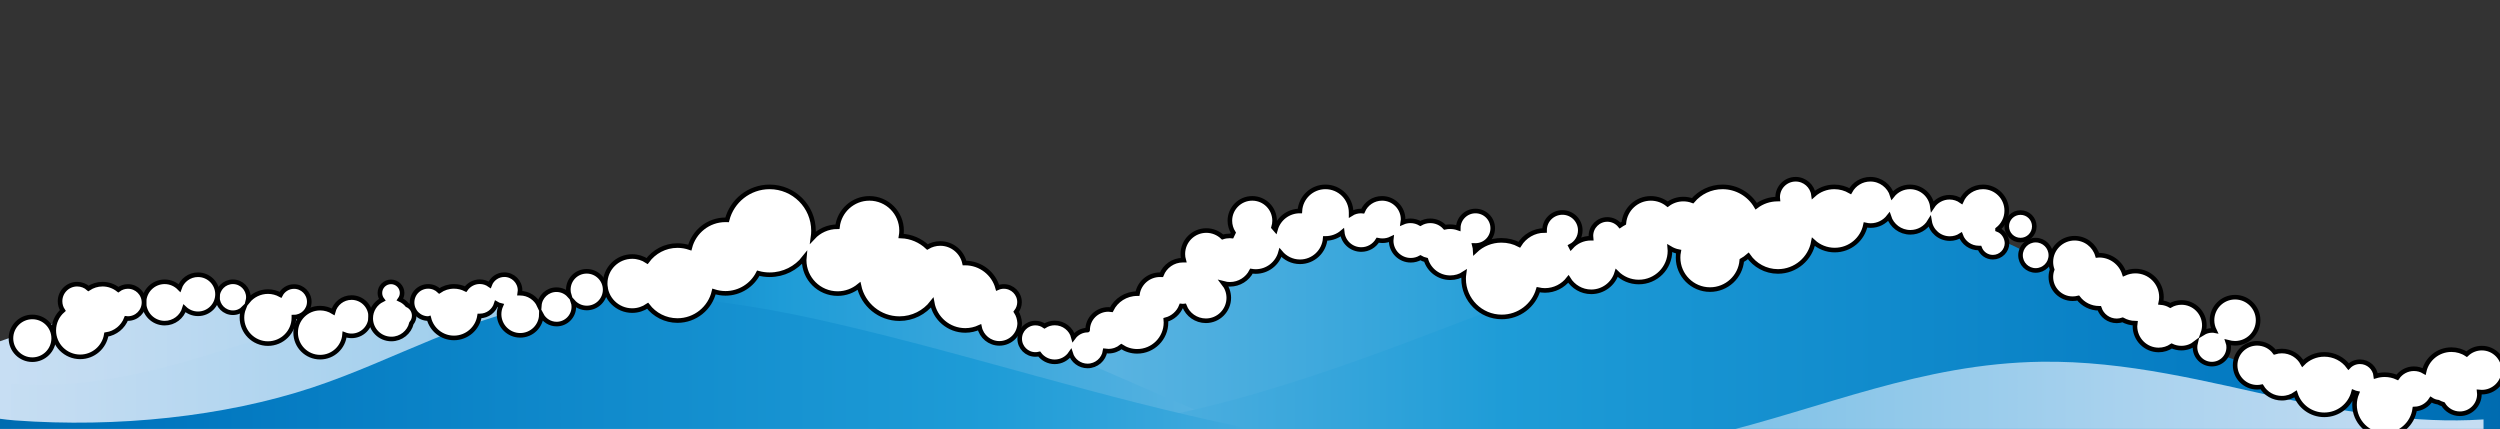 <?xml version="1.0" encoding="utf-8"?>
<!-- Generator: Adobe Illustrator 19.1.0, SVG Export Plug-In . SVG Version: 6.00 Build 0)  -->
<svg version="1.1" id="Layer_1" xmlns="http://www.w3.org/2000/svg" xmlns:xlink="http://www.w3.org/1999/xlink" x="0px" y="0px"
	 viewBox="0 0 3264 560" enable-background="new 0 0 3264 560" xml:space="preserve">
<rect x="0" y="0" width="3264" height="560" fill="#333333" stroke="none"/>
<g>
	<g>
		<g>
			<linearGradient id="SVGID_1_" gradientUnits="userSpaceOnUse" x1="-506.869" y1="444.917" x2="3266.42" y2="444.917">
				<stop  offset="0.101" style="stop-color:#CCE0F4"/>
				<stop  offset="0.165" style="stop-color:#C3DCF2"/>
				<stop  offset="0.273" style="stop-color:#A9D2EE"/>
				<stop  offset="0.41" style="stop-color:#80C2E7"/>
				<stop  offset="0.57" style="stop-color:#47ACDE"/>
				<stop  offset="0.673" style="stop-color:#1E9CD7"/>
				<stop  offset="0.756" style="stop-color:#0378C0"/>
				<stop  offset="0.816" style="stop-color:#0075BE"/>
				<stop  offset="0.994" style="stop-color:#005B97"/>
			</linearGradient>
			<path fill="url(#SVGID_1_)" d="M3125.2,588.4c-15.3-31.3-34.9-61.4-58.1-80.4c-40.8-33.4-104.4,0.7-156.5,6.8
				c-134,15.7-274.8-7.9-389.7-68.3c-111.3-58.6-166.7-137.6-268.7-59.6c-113.2,86.5-286.2-21.8-421.7-73
				c-178.1-67.3-345.1,154.2-526.9,213.9c-92.9,30.5-192.1,53.1-291.4,60.6H3125.2z"/>
		</g>
		<g>
			<linearGradient id="SVGID_2_" gradientUnits="userSpaceOnUse" x1="-506.869" y1="490.424" x2="3266.42" y2="490.424">
				<stop  offset="0.101" style="stop-color:#CCE0F4"/>
				<stop  offset="0.165" style="stop-color:#C3DCF2"/>
				<stop  offset="0.273" style="stop-color:#A9D2EE"/>
				<stop  offset="0.41" style="stop-color:#80C2E7"/>
				<stop  offset="0.57" style="stop-color:#47ACDE"/>
				<stop  offset="0.673" style="stop-color:#1E9CD7"/>
				<stop  offset="0.756" style="stop-color:#0378C0"/>
				<stop  offset="0.816" style="stop-color:#0075BE"/>
				<stop  offset="0.994" style="stop-color:#005B97"/>
			</linearGradient>
			<path fill="url(#SVGID_2_)" d="M875.9,588.4c-48.8-4-97-12.5-143.7-26.6c-164.9-49.7-305.3-165.1-480.5-169.3
				c-90.2-2.1-175.6,26-259.6,55.8v140.2H875.9z"/>
		</g>
		<g>
			
				<linearGradient id="SVGID_3_" gradientUnits="userSpaceOnUse" x1="-858.994" y1="522.432" x2="2914.295" y2="522.432" gradientTransform="matrix(-1 0 0 1 2701.486 0)">
				<stop  offset="0.101" style="stop-color:#CCE0F4"/>
				<stop  offset="0.165" style="stop-color:#C3DCF2"/>
				<stop  offset="0.273" style="stop-color:#A9D2EE"/>
				<stop  offset="0.41" style="stop-color:#80C2E7"/>
				<stop  offset="0.57" style="stop-color:#47ACDE"/>
				<stop  offset="0.673" style="stop-color:#1E9CD7"/>
				<stop  offset="0.756" style="stop-color:#0378C0"/>
				<stop  offset="0.816" style="stop-color:#0075BE"/>
				<stop  offset="0.994" style="stop-color:#005B97"/>
			</linearGradient>
			<path fill="url(#SVGID_3_)" d="M3269.6,588.4c-49.9-7.9-98.7-22.4-144.7-38.2c-104.6-35.9-180.7-14.6-323-78.1
				c-121.7-54.4-242.1,44.7-365.8,116.4H3269.6z"/>
		</g>
		<g>
			
				<linearGradient id="SVGID_4_" gradientUnits="userSpaceOnUse" x1="-858.994" y1="461.971" x2="2914.295" y2="461.971" gradientTransform="matrix(-1 0 0 1 2701.486 0)">
				<stop  offset="0.101" style="stop-color:#CCE0F4"/>
				<stop  offset="0.165" style="stop-color:#C3DCF2"/>
				<stop  offset="0.273" style="stop-color:#A9D2EE"/>
				<stop  offset="0.41" style="stop-color:#80C2E7"/>
				<stop  offset="0.57" style="stop-color:#47ACDE"/>
				<stop  offset="0.673" style="stop-color:#1E9CD7"/>
				<stop  offset="0.756" style="stop-color:#0378C0"/>
				<stop  offset="0.816" style="stop-color:#0075BE"/>
				<stop  offset="0.994" style="stop-color:#005B97"/>
			</linearGradient>
			<path fill="url(#SVGID_4_)" d="M1695.3,588.4c-160.9-58.3-311.7-135.5-472.1-194.9c-114.2-42.3-242.4-75.9-362.6-47.5
				C734.1,376,644,467.5,532.7,526.1c-56.8,29.9-119.9,50.8-185.5,62.3H1695.3z"/>
		</g>
		<g>
			
				<linearGradient id="SVGID_5_" gradientUnits="userSpaceOnUse" x1="-858.994" y1="580.796" x2="2914.295" y2="580.796" gradientTransform="matrix(-1 0 0 1 2701.486 0)">
				<stop  offset="0.101" style="stop-color:#CCE0F4"/>
				<stop  offset="0.165" style="stop-color:#C3DCF2"/>
				<stop  offset="0.273" style="stop-color:#A9D2EE"/>
				<stop  offset="0.41" style="stop-color:#80C2E7"/>
				<stop  offset="0.57" style="stop-color:#47ACDE"/>
				<stop  offset="0.673" style="stop-color:#1E9CD7"/>
				<stop  offset="0.756" style="stop-color:#0378C0"/>
				<stop  offset="0.816" style="stop-color:#0075BE"/>
				<stop  offset="0.994" style="stop-color:#005B97"/>
			</linearGradient>
			<path fill="url(#SVGID_5_)" d="M111.8,588.4c-42.1-10.2-87-25.9-119.7-5v5H111.8z"/>
		</g>
	</g>
	<g>
		<g>
			
				<linearGradient id="SVGID_6_" gradientUnits="userSpaceOnUse" x1="-159.731" y1="421.48" x2="3594.029" y2="421.48" gradientTransform="matrix(1 0 0 1 -3 0)">
				<stop  offset="0" style="stop-color:#CCE0F4"/>
				<stop  offset="6.405089e-02" style="stop-color:#C3DCF2"/>
				<stop  offset="0.171" style="stop-color:#A9D2EE"/>
				<stop  offset="0.307" style="stop-color:#80C2E7"/>
				<stop  offset="0.465" style="stop-color:#47ACDE"/>
				<stop  offset="0.567" style="stop-color:#1E9CD7"/>
				<stop  offset="0.865" style="stop-color:#0075BE"/>
				<stop  offset="0.994" style="stop-color:#005B97"/>
			</linearGradient>
			<path fill="url(#SVGID_6_)" d="M3272.5,567.4v-71c-12.1,2.7-24,5-35.4,6.2c-133.3,13.8-273.4-6.9-387.7-59.9
				c-110.7-51.4-200.3-131.7-326.2-157.9c-119.6-24.9-247.1,4.5-360.7,41.7c-177.6,58-343.3,135.2-524.1,187.6
				c-93.9,27.2-194.3,47.2-294.7,53.5H3272.5z"/>
		</g>
		<g>
			
				<linearGradient id="SVGID_7_" gradientUnits="userSpaceOnUse" x1="-159.731" y1="481.321" x2="3594.029" y2="481.321" gradientTransform="matrix(1 0 0 1 -3 0)">
				<stop  offset="0" style="stop-color:#CCE0F4"/>
				<stop  offset="6.405089e-02" style="stop-color:#C3DCF2"/>
				<stop  offset="0.171" style="stop-color:#A9D2EE"/>
				<stop  offset="0.307" style="stop-color:#80C2E7"/>
				<stop  offset="0.465" style="stop-color:#47ACDE"/>
				<stop  offset="0.567" style="stop-color:#1E9CD7"/>
				<stop  offset="0.865" style="stop-color:#0075BE"/>
				<stop  offset="0.994" style="stop-color:#005B97"/>
			</linearGradient>
			<path fill="url(#SVGID_7_)" d="M1217.3,567.4c-50.1-3.3-99.5-10.9-147.4-23.7c-164-43.6-303.7-144.8-478-148.5
				c-112.4-2.4-217.3,37-321.3,68.5c-79.6,24.1-167.8,45-254.9,37.2c-0.5,0-1-0.1-1.5-0.1v66.5H1217.3z"/>
		</g>
		<g>
			<g>
				
					<linearGradient id="SVGID_8_" gradientUnits="userSpaceOnUse" x1="1293.985" y1="477.201" x2="5047.745" y2="477.201" gradientTransform="matrix(-1 0 0 1 4713.5 0)">
					<stop  offset="0" style="stop-color:#CCE0F4"/>
					<stop  offset="6.405089e-02" style="stop-color:#C3DCF2"/>
					<stop  offset="0.171" style="stop-color:#A9D2EE"/>
					<stop  offset="0.307" style="stop-color:#80C2E7"/>
					<stop  offset="0.465" style="stop-color:#47ACDE"/>
					<stop  offset="0.567" style="stop-color:#1E9CD7"/>
					<stop  offset="0.865" style="stop-color:#0075BE"/>
					<stop  offset="0.994" style="stop-color:#005B97"/>
				</linearGradient>
				<path fill="url(#SVGID_8_)" d="M1672.7,567.4c-18.3-3.3-36.4-6.8-54.3-10.5c-180.8-37.3-346.5-92.4-524.1-133.7
					c-113.6-26.5-241.1-47.5-360.7-29.7c-125.8,18.7-215.5,75.9-326.2,112.6C293.1,543.9,153,558.7,19.7,548.9
					c-7-0.5-14.2-1.4-21.6-2.4v21H1672.7z"/>
			</g>
			<g>
				
					<linearGradient id="SVGID_9_" gradientUnits="userSpaceOnUse" x1="1293.985" y1="519.864" x2="5047.745" y2="519.864" gradientTransform="matrix(-1 0 0 1 4713.5 0)">
					<stop  offset="0" style="stop-color:#CCE0F4"/>
					<stop  offset="6.405089e-02" style="stop-color:#C3DCF2"/>
					<stop  offset="0.171" style="stop-color:#A9D2EE"/>
					<stop  offset="0.307" style="stop-color:#80C2E7"/>
					<stop  offset="0.465" style="stop-color:#47ACDE"/>
					<stop  offset="0.567" style="stop-color:#1E9CD7"/>
					<stop  offset="0.865" style="stop-color:#0075BE"/>
					<stop  offset="0.994" style="stop-color:#005B97"/>
				</linearGradient>
				<path fill="url(#SVGID_9_)" d="M3242.5,567.4v-19.8c-0.5,0-1,0.1-1.5,0.1c-87.1,5.5-175.3-9.3-254.9-26.5
					c-104-22.5-209-50.5-321.3-48.9c-156.3,2.3-284.8,60.7-428.1,95.1H3242.5z"/>
			</g>
		</g>
	</g>
	<g>
		<path fill="#FFFFFF" stroke="#000000" stroke-width="6" stroke-miterlimit="10" d="M1326.7,407.1c2.7-3.5,4.4-7.9,4.4-12.6
			c0-11.3-9.2-20.5-20.5-20.5c-2.9,0-5.6,0.6-8.1,1.7c-5.1-18.6-22.2-32.3-42.4-32.3c-0.3,0-0.5,0-0.8,0
			c-3.2-14.6-16.2-25.5-31.7-25.5c-6.1,0-11.8,1.7-16.7,4.6c-9.1-8.5-21.1-13.9-34.4-14.4c0.4-2.3,0.6-4.7,0.6-7.1
			c0-23.2-18.8-42-42-42c-21.5,0-39.2,16.2-41.7,37c-12.6,0-24,5.4-31.9,13.9c0.4-2.8,0.6-5.7,0.6-8.6c0-31.7-25.7-57.3-57.3-57.3
			c-26.7,0-49.2,18.3-55.5,43.1c-0.7,0-1.4-0.1-2.1-0.1c-22.5,0-41.3,15.5-46.6,36.3c-5-1.7-10.4-2.7-16.1-2.7
			c-16.3,0-30.7,8-39.6,20.2c-5.6-3.7-12.3-5.9-19.5-5.9c-19.5,0-35.3,15.8-35.3,35.3c0,19.5,15.8,35.3,35.3,35.3
			c7.5,0,14.5-2.4,20.2-6.3c8.9,11.7,23,19.3,38.9,19.3c23.2,0,42.7-16.2,47.7-37.9c4.7,1.5,9.7,2.4,15,2.4
			c18.7,0,34.9-10.7,42.8-26.3c4.7,1.3,9.7,2,14.9,2c18.3,0,34.6-8.6,45.1-22c-0.1,1-0.1,2-0.1,2.9c0,24.1,19.6,43.7,43.7,43.7
			c10.6,0,20.3-3.8,27.9-10c5.2,24.4,26.9,42.7,52.8,42.7c17.4,0,32.8-8.2,42.7-20.9c3.6,20.6,21.6,36.3,43.3,36.3
			c6.6,0,12.9-1.5,18.6-4.1c2.5,12,13.2,21,25.9,21c14.6,0,26.5-11.9,26.5-26.5C1331,416.3,1329.4,411.3,1326.7,407.1z"/>
		<path fill="#FFFFFF" stroke="#000000" stroke-width="6" stroke-miterlimit="10" d="M766,354.2c-13.3,0-24,10.7-24,24
			c0,2.6,0.4,5,1.1,7.3c-4.1-4.5-10-7.3-16.6-7.3c-11.8,0-21.5,9.1-22.4,20.7c-4.4-9.5-13.9-16.1-25.1-16.1c-0.1,0-0.2,0-0.3,0
			c0.2-1.2,0.3-2.4,0.3-3.7c0-11.3-9.2-20.5-20.5-20.5c-8.8,0-16.3,5.5-19.2,13.3c-3.7-2.6-8.1-4.1-12.9-4.1
			c-7.7,0-14.4,3.9-18.5,9.7c-4.6-2.3-9.8-3.6-15.2-3.6c-7.1,0-13.7,2.2-19.1,5.9c-3.8-3.7-8.9-5.9-14.6-5.9c-11.6,0-21,9.4-21,21
			s9.4,21,21,21c0.3,0,0.7,0,1-0.1c3.7,14.6,16.9,25.4,32.7,25.4c16.9,0,30.9-12.5,33.4-28.7c0.1,0,0.2,0,0.4,0
			c10.2,0,18.7-6.8,21.5-16c1.8,1.1,3.8,1.9,6,2.4c-1.5,3.4-2.4,7.3-2.4,11.3c0,15.2,12.3,27.6,27.6,27.6c15,0,27.2-11.9,27.6-26.8
			c3.8,7.2,11.3,12.1,19.9,12.1c12.4,0,22.5-10.1,22.5-22.5c0-2.3-0.3-4.5-1-6.6c4.4,4.9,10.8,8.1,17.9,8.1c13.3,0,24-10.7,24-24
			C790,365,779.3,354.2,766,354.2z"/>
		<path fill="#FFFFFF" stroke="#000000" stroke-width="6" stroke-miterlimit="10" d="M459,388.5c-11.6,0-21.3,7.9-24.1,18.6
			c-4.9-3-10.7-4.8-16.9-4.8c-17.7,0-32,14.3-32,32c0,17.7,14.3,32,32,32c16.8,0,30.6-13,31.9-29.5c2.8,1.1,5.9,1.7,9.1,1.7
			c13.8,0,25-11.2,25-25C484,399.7,472.8,388.5,459,388.5z"/>
		<path fill="#FFFFFF" stroke="#000000" stroke-width="6" stroke-miterlimit="10" d="M531.7,398.2c-2.6-3.1-5.8-5.5-9.5-7.2
			c1.7-2.4,2.8-5.3,2.8-8.5c0-8-6.5-14.5-14.5-14.5c-8,0-14.5,6.5-14.5,14.5c0,3.3,1.1,6.4,3,8.9c-8.9,4.4-15,13.6-15,24.2
			c0,14.9,12.1,27,27,27c12.7,0,23.4-8.8,26.2-20.6c2.2-2.6,3.6-6,3.6-9.8C540.8,405.8,537,400.5,531.7,398.2z"/>
		<path fill="#FFFFFF" stroke="#000000" stroke-width="6" stroke-miterlimit="10" d="M403.8,394c0-11-8.9-19.9-19.9-19.9
			c-7.7,0-14.4,4.4-17.7,10.8c-4.8-2.6-10.4-4.2-16.3-4.2c-10.6,0-20.1,4.9-26.3,12.5c0.4-1.6,0.7-3.4,0.7-5.1
			c0-11.1-9-20.2-20.2-20.2c-11.1,0-20.2,9-20.2,20.2c0,11.1,9,20.2,20.2,20.2c5.5,0,10.5-2.2,14.1-5.8c-1.5,3.8-2.3,7.9-2.3,12.2
			c0,18.7,15.2,33.9,33.9,33.9c18.7,0,33.9-15.1,33.9-33.8c0-0.3,0-0.8,0-0.8c0,0,0,0,0,0C394.9,414,403.8,405,403.8,394z"/>
		<path fill="#FFFFFF" stroke="#000000" stroke-width="6" stroke-miterlimit="10" d="M258.5,358.7c-11.2,0-20.8,7.3-24.2,17.4
			c-4.9-5-11.7-8.2-19.3-8.2c-14.9,0-27,12.1-27,27s12.1,27,27,27c12.2,0,22.6-8.1,25.9-19.3c4.6,4.4,10.8,7.1,17.6,7.1
			c14.1,0,25.5-11.4,25.5-25.5S272.6,358.7,258.5,358.7z"/>
		<path fill="#FFFFFF" stroke="#000000" stroke-width="6" stroke-miterlimit="10" d="M167,374c-4.7,0-9,1.6-12.5,4.2
			c-5.7-4.5-12.8-7.2-20.6-7.2c-6.8,0-13.1,2.1-18.4,5.6c-3.9-3.5-9.1-5.6-14.8-5.6c-12.3,0-22.3,10-22.3,22.3
			c0,4.5,1.3,8.6,3.6,12.1c-7.2,6.3-11.8,15.6-11.8,26c0,19.1,15.5,34.5,34.5,34.5c17.2,0,31.5-12.6,34.1-29.1
			c12-1.8,21.9-10,26.1-21c0.7,0.1,1.4,0.1,2.1,0.1c11.6,0,21-9.4,21-21C188,383.4,178.6,374,167,374z"/>
		<circle fill="#FFFFFF" stroke="#000000" stroke-width="6" stroke-miterlimit="10" cx="42.2" cy="441.7" r="27.9"/>
		<path fill="#FFFFFF" stroke="#000000" stroke-width="6" stroke-miterlimit="10" d="M2608,299.6c0,0,0-0.1,0-0.1
			c7.3-5.7,12-14.5,12-24.5c0-17.1-13.9-31-31-31c-12.6,0-23.5,7.5-28.3,18.4c-4.4-3.1-9.7-4.9-15.4-4.9c-9.3,0-17.6,4.8-22.4,12
			c-1.9-14.4-14.2-25.5-29.2-25.5c-9.4,0-17.7,4.4-23.1,11.2c-3.8-12.3-15.2-21.2-28.7-21.2c-11.3,0-21.2,6.3-26.3,15.6
			c-6.1-3.5-13.1-5.6-20.7-5.6c-10.5,0-20,3.9-27.2,10.4c-1.5-11.5-11.4-20.4-23.3-20.4c-13,0-23.5,10.5-23.5,23.5
			c0,0.8,0,1.6,0.1,2.4c0,0-0.1,0-0.1,0c-10.5,0-20.2,3.4-28,9.3c-8.9-15.1-25.3-25.2-44-25.2c-15.6,0-29.6,7-39,18.1
			c-3.8-1.4-7.8-2.2-12.1-2.2c-7.7,0-14.8,2.5-20.5,6.8c-6-4.8-13.7-7.7-22-7.7c-18.5,0-33.6,14.2-35.2,32.3c-1.7,0.9-3.4,2-5,3.1
			c-3.9-4.8-9.9-7.9-16.6-7.9c-11.8,0-21.4,9.6-21.4,21.4c0,1.1,0.1,2.1,0.2,3.1c-0.1,0-0.2,0-0.2,0c-10.3,0-19.5,4.4-25.9,11.5
			c-0.2-0.4-0.4-0.7-0.6-1.1c7.5-3.9,12.6-11.7,12.6-20.7c0-12.8-10.4-23.3-23.3-23.3c-12.8,0-23.3,10.2-23.3,23.1
			c0,0.2,0,0.4,0,0.4c0,0,0,0,0,0c-14,0-26.2,7.6-33,18.6c-7-3.7-14.9-5.7-23.4-5.7c-13.2,0-25.2,5.2-34.1,13.6
			c-0.1-2.4-0.5-4.7-1.1-7c0.4,0,0.9,0.1,1.4,0.1c12.5,0,22.5-10.1,22.5-22.5c0-12.5-10.1-22.5-22.5-22.5c-12.4,0-22.4,10-22.5,22.3
			c-3.4-1.2-7-1.8-10.8-1.8c-2.3,0-4.5,0.2-6.7,0.7c-4.7-5.2-11.5-8.4-19.1-8.4c-4.7,0-9.1,1.3-12.9,3.5c-3.8-2.2-8.2-3.5-12.9-3.5
			c-3.5,0-6.9,0.7-9.9,2c0.2-1.2,0.3-2.5,0.3-3.8c0-15.2-12.3-27.5-27.5-27.5c-11.3,0-21,6.8-25.2,16.6c-0.7-0.1-1.5-0.1-2.2-0.1
			c-4.8,0-9.2,1.3-13,3.7c0-0.6,0-1.1,0-1.7c0-18.5-15-33.5-33.5-33.5c-17.8,0-32.4,13.9-33.4,31.5c0,0,0,0-0.1,0
			c-15.1,0-27.8,10.1-31.7,24c-0.8-1-1.6-1.9-2.5-2.8c0.8-2.7,1.3-5.5,1.3-8.5c0-16.2-13.1-29.2-29.2-29.2s-29.2,13.1-29.2,29.2
			c0,5.7,1.7,11.1,4.5,15.6c-0.8,1.4-1.5,2.8-2.1,4.3c-0.8-0.1-1.6-0.1-2.4-0.1c-3.3,0-6.5,0.5-9.5,1.5c-5.5-5.2-13-8.5-21.2-8.5
			c-17,0-30.7,13.7-30.7,30.7c0,2.8,0.4,5.5,1.1,8c-0.4,0-0.7,0-1.1,0c-12.7,0-23.5,7.9-27.9,19.1c-0.7,0-1.3-0.1-2-0.1
			c-14.7,0-26.9,10.7-29.3,24.7c-0.1,0-0.3,0-0.4,0c-14.8,0-27.6,8.5-33.7,20.9c-1.3-0.2-2.6-0.3-3.9-0.3c-15,0-27.1,12-27.1,27
			c0,0.1,0,0,0,0c0,0,0,0,0,0c-7.6,0-14.3,3.8-18.5,9.5c-2.8-10.9-12.7-18.8-24.4-18.8c-4.9,0-9.5,1.4-13.4,3.9
			c-3.4-2.4-7.4-3.8-11.9-3.8c-11.3,0-20.5,9.2-20.5,20.5c0,11.3,9.2,20.5,20.5,20.5c1.7,0,3.4-0.2,5-0.6c4.6,6.2,12,10.2,20.2,10.2
			c8.7,0,16.3-4.4,20.8-11c2.9,9.5,11.7,16.4,22.1,16.4c11.6,0,21.2-8.5,22.9-19.6c1.4,0.2,2.8,0.3,4.3,0.3c6.4,0,12.3-2.2,17-6
			c5.9,3.9,13,6.2,20.6,6.2c20.7,0,37.6-16.8,37.6-37.6c0-1.2-0.1-2.4-0.2-3.6c9.2-2.4,16.7-9.2,20.1-17.9c0.7,0.1,1.4,0.1,2.2,0.1
			c0.7,0,1.3,0,2-0.1c4.3,11.2,15.2,19.2,28,19.2c16.5,0,29.9-13.4,29.9-29.9c0-7.1-2.5-13.6-6.5-18.7c2.6,0.7,5.3,1,8,1
			c12.3,0,22.9-7,28.1-17.2c1.8,0.3,3.6,0.5,5.5,0.5c15.5,0,28.5-10.5,32.4-24.7c6.1,7.3,15.2,12,25.5,12
			c17.4,0,31.6-13.5,32.9-30.5c0.2,0,0.4,0,0.6,0c8.2,0,15.8-3,21.6-7.9c1.3,12.6,11.9,22.4,24.9,22.4c9.1,0,17.1-4.9,21.5-12.2
			c1.9,0.4,3.9,0.7,6,0.7c4.2,0,8.1-0.9,11.6-2.6c-0.1,0.8-0.1,1.7-0.1,2.5c0,14.2,11.5,25.6,25.6,25.6c4.6,0,8.9-1.2,12.6-3.3
			c2.2,1.3,4.7,2.3,7.3,2.9c4.2,13.5,16.8,23.2,31.7,23.2c6.6,0,12.8-1.9,17.9-5.3c-0.3,2.2-0.5,4.4-0.5,6.7
			c0,27.5,22.3,49.8,49.8,49.8c22.6,0,41.6-15,47.7-35.6c2.8,0.6,5.7,1,8.7,1c12.4,0,23.5-5.9,30.6-15c6.1,10,17.2,16.8,29.8,16.8
			c15.7,0,29-10.4,33.3-24.7c7.4,7.4,17.5,11.9,28.8,11.9c22.5,0,40.7-18.2,40.7-40.7c0-1.2-0.1-2.3-0.2-3.4
			c3.5,2.1,7.4,3.7,11.5,4.5c-0.5,2.5-0.7,5.1-0.7,7.8c0,23,18.7,41.7,41.7,41.7c21.8,0,39.7-16.7,41.5-38c3-1.7,5.9-3.7,8.5-6
			c8.5,12.2,22.6,20.3,38.7,20.3c23.1,0,42.3-16.7,46.3-38.7c7.3,6.7,17.1,10.8,27.8,10.8c19.9,0,36.4-14.1,40.2-32.8
			c2.2,0.5,4.4,0.8,6.8,0.8c9.7,0,18.2-4.6,23.7-11.7c3.8,11.9,14.9,20.5,28.1,20.5c10.6,0,20-5.6,25.1-14.1
			c2.1,12.7,13.1,22.3,26.4,22.3c5.2,0,10.1-1.5,14.2-4.1c3.5,9.6,12.7,16.4,23.5,16.4c0.4,0,0.8,0,1.2,0c2.6,7,9.4,12,17.3,12
			c10.2,0,18.5-8.3,18.5-18.5C2620,309,2615,302.2,2608,299.6z"/>
		<circle fill="#FFFFFF" stroke="#000000" stroke-width="6" stroke-miterlimit="10" cx="2638" cy="295.5" r="18"/>
		<circle fill="#FFFFFF" stroke="#000000" stroke-width="6" stroke-miterlimit="10" cx="2657.8" cy="333.3" r="19.8"/>
		<path fill="#FFFFFF" stroke="#000000" stroke-width="6" stroke-miterlimit="10" d="M2918.1,448.2c16.7,0,30.1-13.5,30.1-30.1
			s-13.5-30.1-30.1-30.1s-30.1,13.5-30.1,30.1c0,4.9,1.2,9.4,3.2,13.5c-1-0.2-2.1-0.2-3.2-0.2c-4.3,0-8.4,1.3-11.8,3.4
			c1.1-3.1,1.8-6.5,1.8-10.1c0-16.4-13.3-29.8-29.8-29.8c-5.4,0-10.4,1.4-14.7,3.9c-3.7-2.1-7.8-3.4-12.3-3.8
			c0.5-2.3,0.8-4.7,0.8-7.1c0-18.8-15.2-34-34-34c-5.2,0-10.1,1.2-14.5,3.2c-4.5-13.9-17.5-23.9-32.9-23.9c-0.7,0-1.5,0-2.2,0.1
			c-3.8-12.9-15.7-22.3-29.8-22.3c-17.1,0-31,13.9-31,31c0,3.5,0.6,6.9,1.7,10c-1.1,3-1.7,6.2-1.7,9.6c0,15.7,12.7,28.4,28.4,28.4
			c2.5,0,4.9-0.3,7.3-0.9c6.3,8.2,16.2,13.4,27.3,13.4c0.1,0,0.2,0,0.3,0c3.2,9.5,12.1,16.4,22.7,16.4c2.7,0,5.3-0.5,7.7-1.3
			c4.9,2.7,10.5,4.3,16.4,4.4c-0.2,1.3-0.3,2.6-0.3,3.9c0,17.1,13.9,31,30.9,31c6.3,0,12.2-1.9,17.1-5.2c3.8,1.8,8.1,2.8,12.6,2.8
			c7,0,13.3-2.4,18.4-6.4c-0.4,1.7-0.6,3.5-0.6,5.3c0,12.2,9.8,22,22,22s22-9.8,22-22c0-2.3-0.3-4.5-1-6.5
			C2911.9,447.7,2915,448.2,2918.1,448.2z"/>
		<path fill="#FFFFFF" stroke="#000000" stroke-width="6" stroke-miterlimit="10" d="M3240.3,454.5c-7.7,0-14.6,3-19.8,7.9
			c-5.7-3.8-12.6-5.9-20-5.9c-17.4,0-32,12.2-35.6,28.5c-3.9-2.3-8.4-3.6-13.3-3.6c-9,0-16.9,4.5-21.7,11.4
			c-5-2.3-10.6-3.6-16.4-3.6c-4,0-7.9,0.6-11.6,1.7c-1.1-10.5-10-18.6-20.7-18.6c-5.9,0-11.2,2.4-14.9,6.3
			c-7.2-9.7-18.7-15.9-31.7-15.9c-11,0-21,4.5-28.2,11.8c-5.2-9.7-15.4-16.2-27.2-16.2c-3.3,0-6.4,0.5-9.3,1.4
			c-5.2-7-13.6-11.5-23-11.5c-15.9,0-28.7,12.8-28.7,28.7c0,15.8,12.8,28.7,28.7,28.7c2,0,4-0.2,5.9-0.6c5.4,9,15.2,14.9,26.4,14.9
			c6.6,0,12.8-2.1,17.8-5.6c5.1,15.9,20,27.3,37.6,27.3c18.4,0,33.8-12.5,38.2-29.5c1.4,0.6,2.8,1.1,4.3,1.4c-1.9,4.6-3,9.7-3,15.1
			c0,21.8,17.7,39.5,39.5,39.5c20,0,36.5-14.8,39.1-34.1c9-0.3,16.8-5.2,21.3-12.3c2.7,1.8,5.9,3,9.3,3.4c2,1.1,4.2,2,6.4,2.7
			c4.5,7.4,12.6,12.4,21.9,12.4c14.1,0,25.5-11.4,25.5-25.5c0-1-0.1-2-0.2-2.9c1.1,0.1,2.2,0.2,3.4,0.2c15.9,0,28.7-12.9,28.7-28.7
			S3256.1,454.5,3240.3,454.5z"/>
	</g>
</g>
</svg>
